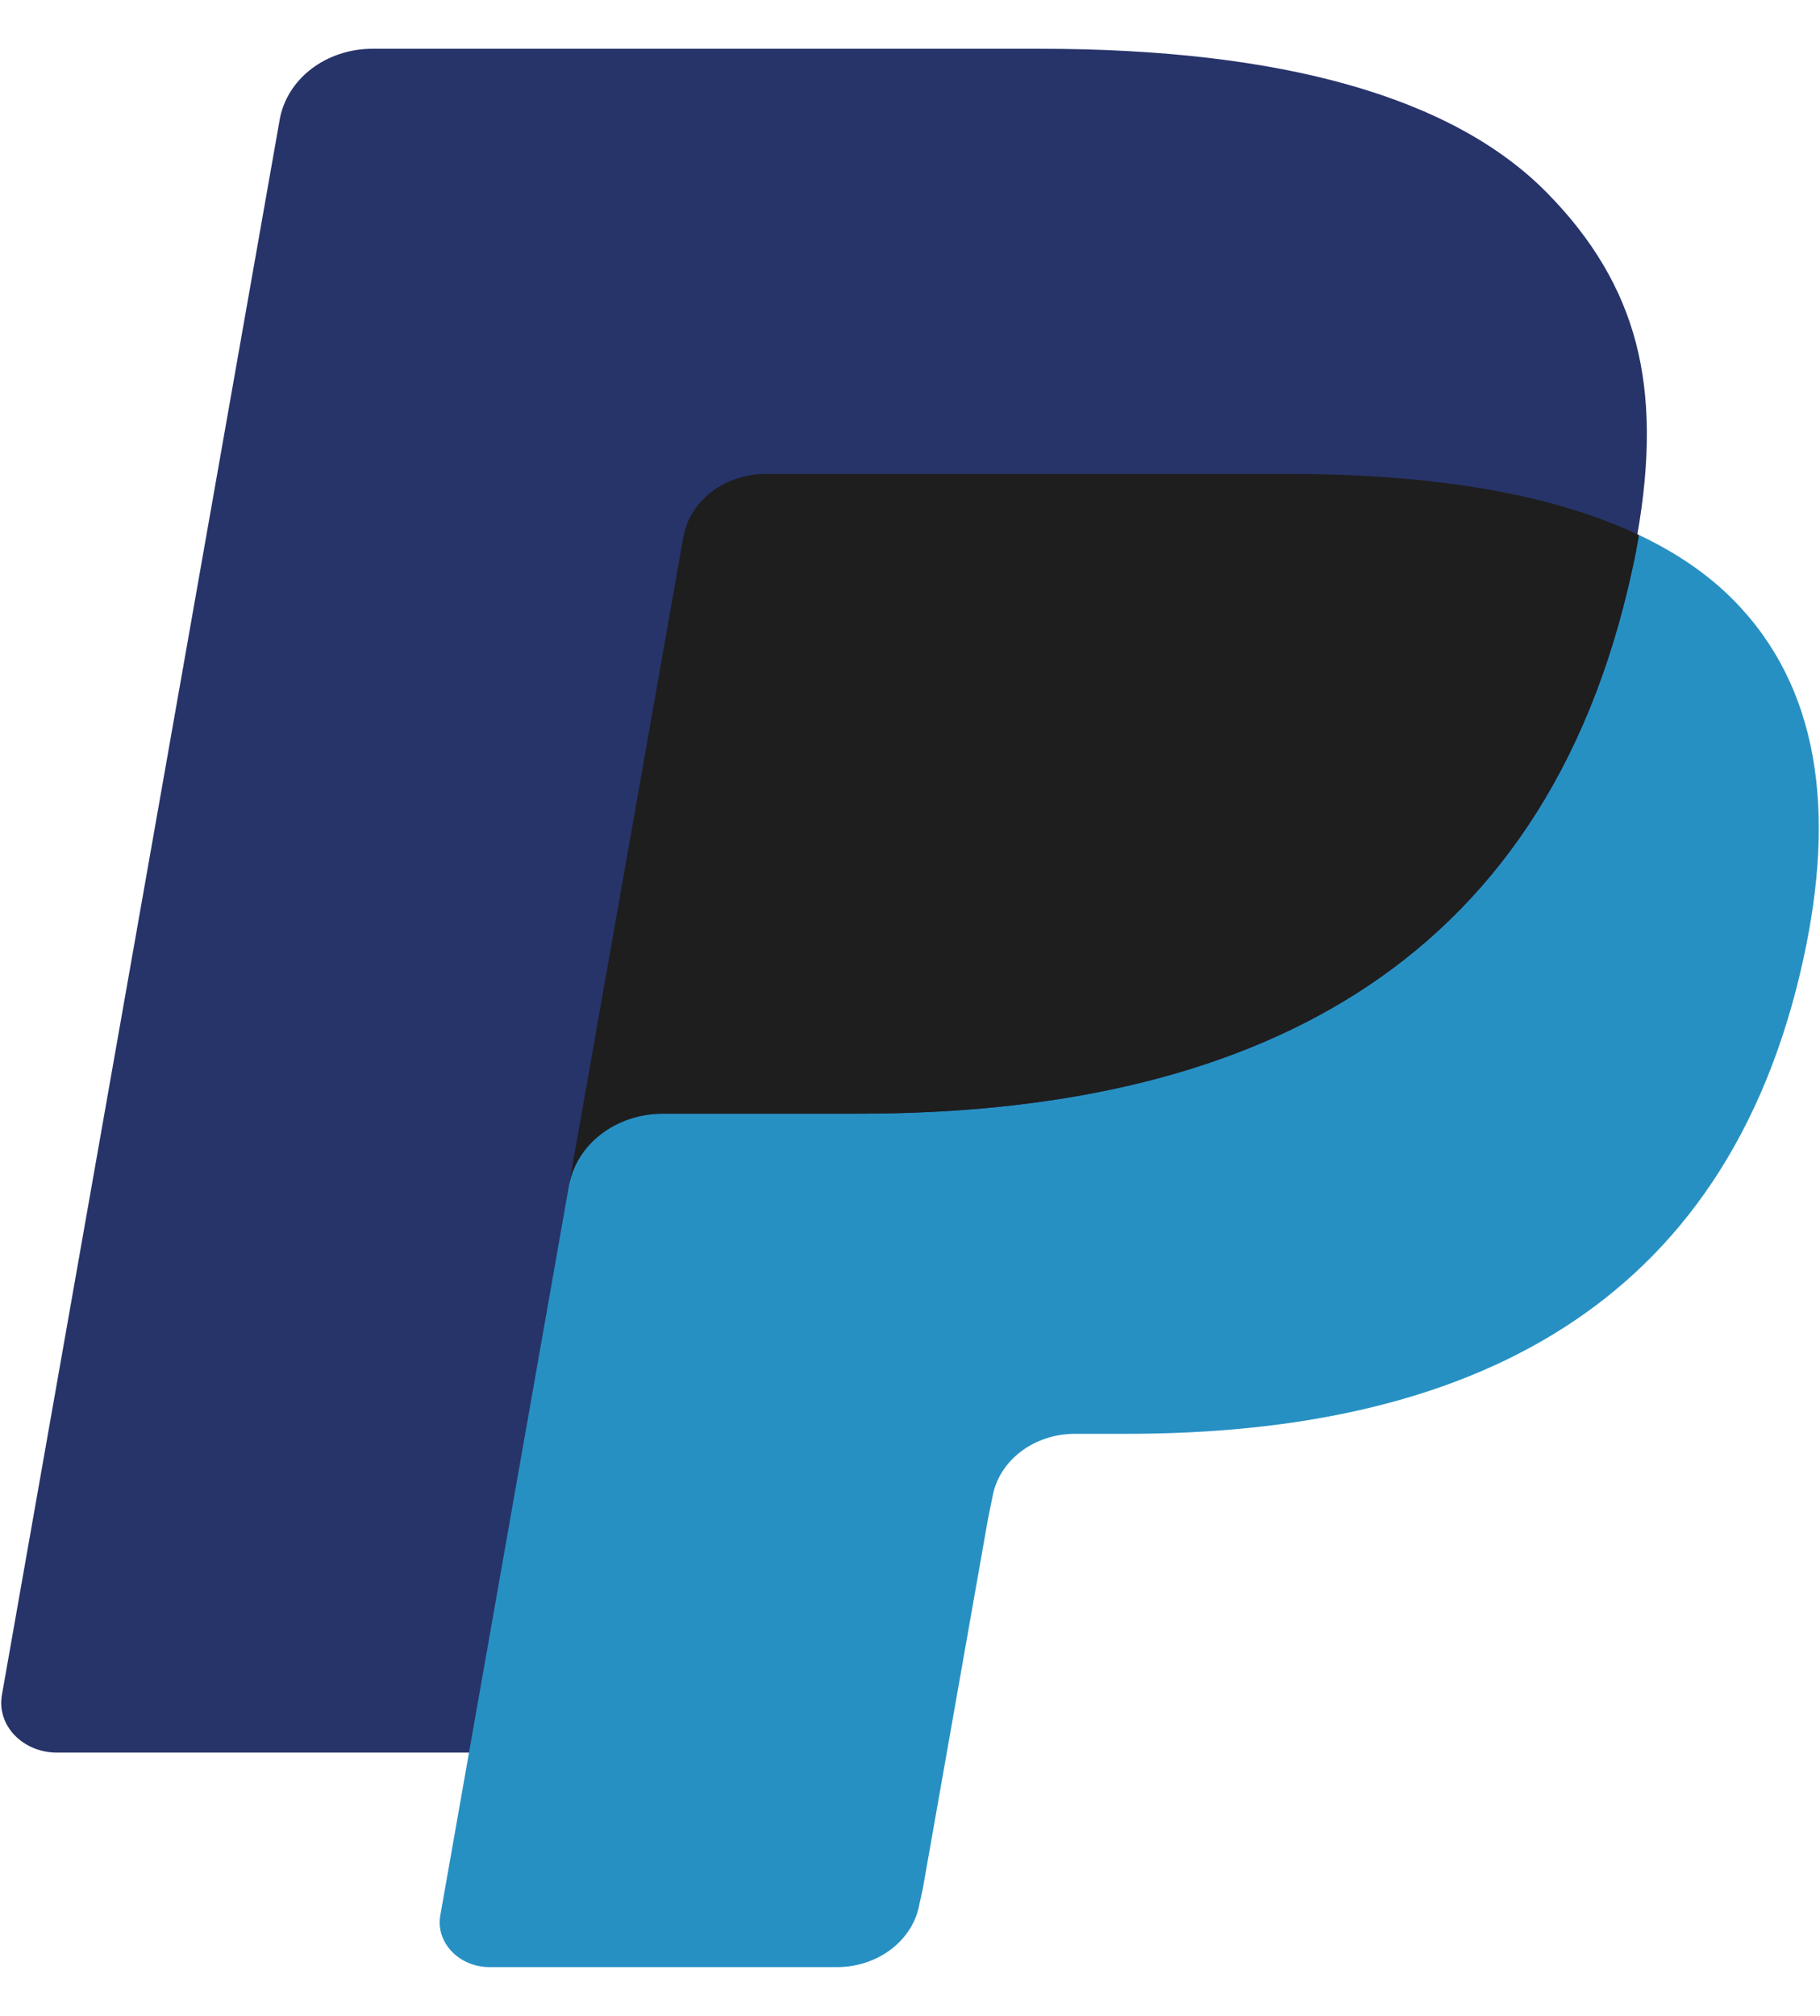 <svg width="28" height="31" viewBox="0 0 28 31" fill="none" xmlns="http://www.w3.org/2000/svg">
<path fill-rule="evenodd" clip-rule="evenodd" d="M14.172 29.034L15.178 23.33L15.243 23.014C15.291 22.739 15.449 22.488 15.686 22.307C15.923 22.126 16.226 22.026 16.537 22.026H17.336C18.668 22.026 19.891 21.899 20.973 21.648C22.127 21.381 23.153 20.964 24.023 20.412C24.945 19.825 25.72 19.067 26.326 18.159C26.965 17.201 27.434 16.047 27.721 14.731C27.974 13.568 28.021 12.527 27.862 11.637C27.694 10.697 27.288 9.894 26.658 9.251C26.275 8.862 25.786 8.524 25.203 8.248L25.189 8.242L25.189 8.226C25.393 7.066 25.385 6.098 25.166 5.265C24.946 4.43 24.501 3.678 23.803 2.968C22.358 1.496 19.731 0.75 15.993 0.75H5.728C5.385 0.75 5.052 0.86 4.791 1.059C4.53 1.258 4.357 1.535 4.303 1.839L0.029 26.067C-0.01 26.288 0.061 26.513 0.224 26.683C0.387 26.853 0.624 26.951 0.874 26.951H7.242L7.236 26.978L6.799 29.457C6.765 29.65 6.827 29.845 6.969 29.993C7.11 30.141 7.317 30.227 7.535 30.227H12.876C13.175 30.227 13.466 30.131 13.694 29.957C13.921 29.783 14.073 29.541 14.119 29.277L14.172 29.034Z" fill="#27346A"/>
<path fill-rule="evenodd" clip-rule="evenodd" d="M25.215 8.227C25.185 8.403 25.151 8.581 25.11 8.765C23.757 14.978 19.126 17.126 13.211 17.126H10.199C9.476 17.126 8.866 17.596 8.753 18.234L6.774 29.454C6.7 29.872 7.062 30.25 7.535 30.25H12.876C13.508 30.25 14.047 29.839 14.145 29.28L14.198 29.038L15.204 23.334L15.269 23.019C15.367 22.46 15.905 22.049 16.538 22.049H17.336C22.511 22.049 26.563 20.17 27.747 14.735C28.241 12.464 27.986 10.568 26.677 9.236C26.282 8.833 25.789 8.499 25.215 8.227Z" fill="#2790C3"/>
<path fill-rule="evenodd" clip-rule="evenodd" d="M23.799 7.723C23.592 7.669 23.379 7.62 23.16 7.577C22.94 7.533 22.714 7.495 22.482 7.461C21.669 7.344 20.781 7.288 19.827 7.288H11.781C11.584 7.288 11.396 7.329 11.227 7.401C10.856 7.56 10.58 7.874 10.513 8.258L8.802 17.951L8.753 18.234C8.866 17.596 9.476 17.126 10.199 17.126H13.211C19.126 17.126 23.757 14.978 25.11 8.765C25.151 8.581 25.185 8.403 25.215 8.227C24.873 8.066 24.502 7.926 24.103 7.808C24.003 7.778 23.902 7.75 23.799 7.723Z" fill="#1E1E1E"/>
</svg>
